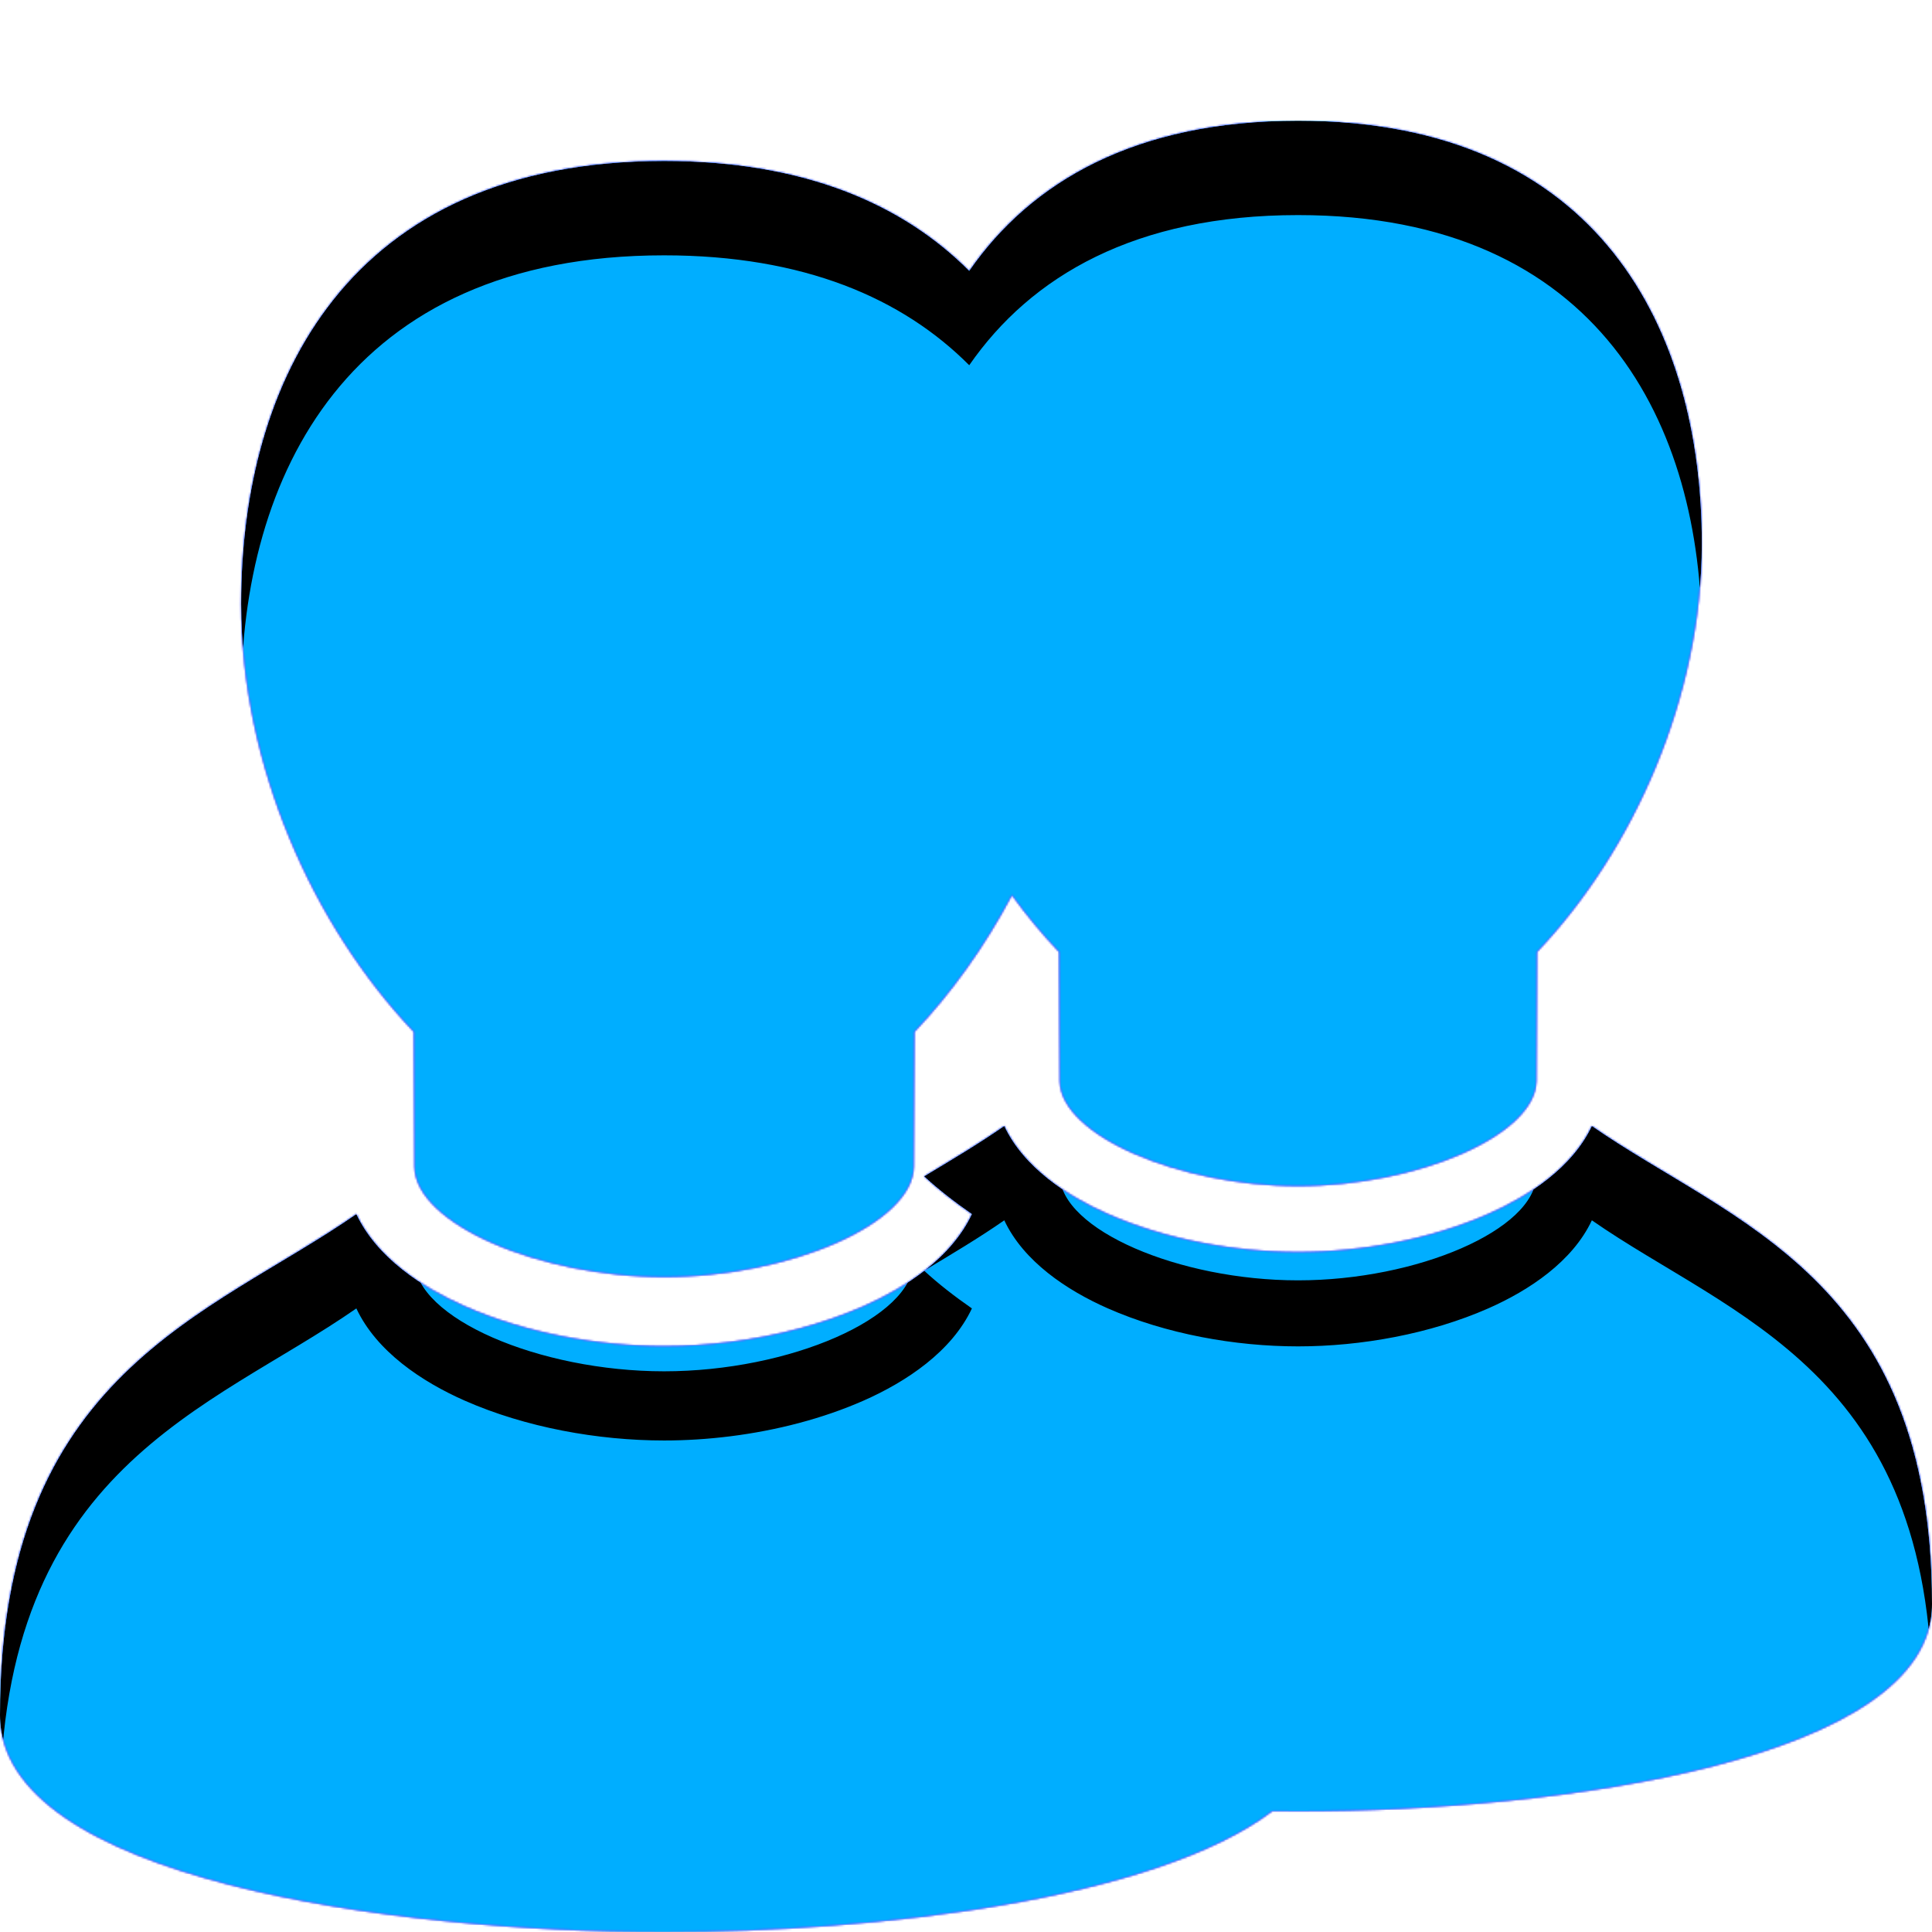 <svg version="1.1" xmlns="http://www.w3.org/2000/svg" xmlns:xlink="http://www.w3.org/1999/xlink" viewBox="0,0,1024,1024">
	<!-- Color names: color-1, color-2, color-3 -->
	<desc>users icon - Licensed under Iconfu Standard License v1.0 (https://www.iconfu.com/iconfu_standard_license) - Incors GmbH</desc>
	<defs>
		<clipPath id="clip-gdf4IIFt">
			<path d="M688,960c-4.49,0 -9.04,-0.03 -13.64,-0.09c-62.13,47.07 -209.59,64.09 -322.36,64.09c-146.67,0 -352,-28.78 -352,-115.02c0,-181.3 111.81,-211.81 188.87,-265.49c10.7,22.82 34.71,38.85 57.43,48.87c32.25,14.22 70.56,21.13 105.7,21.13c11.48,0 23.3,-0.74 35.14,-2.23c24.39,-3.07 48.85,-9.33 70.56,-18.9c22.72,-10.02 46.74,-26.05 57.43,-48.87c-9.04,-6.29 -17.51,-12.82 -25.33,-20c14.7,-8.83 29.14,-17.4 42.49,-26.7c10.2,21.78 33.13,37.08 54.82,46.65c30.78,13.57 67.34,20.17 100.88,20.17h0.02c33.54,0 70.11,-6.61 100.88,-20.17c21.7,-9.57 44.62,-24.87 54.83,-46.65c73.56,51.24 180.28,80.36 180.28,253.42c0,82.32 -196,109.79 -336,109.79zM484.31,618.22c-0.19,30.27 -65.94,58.6 -132.31,58.6c-66.26,0 -131.9,-28.23 -132.31,-58.45l-0.34,-71.49c-53.69,-56.45 -91.53,-141.66 -91.53,-226.88c0.01,-117.33 56.05,-234.67 224.18,-234.67c74.05,0 126.35,22.76 161.71,58.25c32.76,-47.27 88.09,-79.58 174.29,-79.58c160.49,0 213.99,112 213.99,224c0,81.34 -36.11,162.67 -87.36,216.55l-0.31,68.55c-0.76,28.74 -63.27,55.51 -126.32,55.51c-63.06,0 -125.57,-26.77 -126.32,-55.51l-0.31,-68.55c-8.83,-9.28 -17.21,-19.38 -25.03,-30.15c-14.36,27.09 -31.95,51.72 -51.68,72.47z" data-paper-data="{&quot;ifuFillData&quot;:{&quot;colorRef&quot;:{&quot;colorType&quot;:&quot;iconColor&quot;,&quot;colorIndex&quot;:1,&quot;colorHex&quot;:&quot;#bfde14&quot;}}}"/>
		</clipPath>
		<radialGradient cx="0" cy="0" r="1448.15" id="color-H92aGctd" gradientUnits="userSpaceOnUse">
			<stop offset="0.08" stop-color="#000000"/>
			<stop offset="1" stop-color="#ffffff"/>
		</radialGradient>
		<radialGradient cx="0" cy="0" r="1448.15" id="color-sOPX65Pp" gradientUnits="userSpaceOnUse">
			<stop offset="0.08" stop-color="#ffffff"/>
			<stop offset="1" stop-color="#000000"/>
		</radialGradient>
		<linearGradient x1="0" y1="1024" x2="1024" y2="0" id="color-XhDRhZ6K" gradientUnits="userSpaceOnUse">
			<stop offset="0.2" stop-color="#000000"/>
			<stop offset="0.8" stop-color="#ffffff"/>
		</linearGradient>
		<filter id="filter-LcKdmndd" color-interpolation-filters="sRGB">
			<feOffset/>
		</filter>
		<filter id="filter-wLh5Lsfc" x="0%" y="0%" width="93%" height="94%" color-interpolation-filters="sRGB">
			<feColorMatrix values="1 0 0 0 0 0 1 0 0 0 0 0 1 0 0 0 0 0 0.05 0" in="SourceGraphic"/>
			<feOffset dy="20"/>
			<feGaussianBlur stdDeviation="11" result="blur0"/>
			<feColorMatrix values="1 0 0 0 0 0 1 0 0 0 0 0 1 0 0 0 0 0 0.07 0" in="SourceGraphic"/>
			<feOffset dy="30"/>
			<feGaussianBlur stdDeviation="20" result="blur1"/>
			<feMerge>
				<feMergeNode in="blur0"/>
				<feMergeNode in="blur1"/>
			</feMerge>
		</filter>
		<mask id="mask-pkBFJkpO">
			<path d="M688,960c-4.49,0 -9.04,-0.03 -13.64,-0.09c-62.13,47.07 -209.59,64.09 -322.36,64.09c-146.67,0 -352,-28.78 -352,-115.02c0,-181.3 111.81,-211.81 188.87,-265.49c10.7,22.82 34.71,38.85 57.43,48.87c32.25,14.22 70.56,21.13 105.7,21.13c11.48,0 23.3,-0.74 35.14,-2.23c24.39,-3.07 48.85,-9.33 70.56,-18.9c22.72,-10.02 46.74,-26.05 57.43,-48.87c-9.04,-6.29 -17.51,-12.82 -25.33,-20c14.7,-8.83 29.14,-17.4 42.49,-26.7c10.2,21.78 33.13,37.08 54.82,46.65c30.78,13.57 67.34,20.17 100.88,20.17h0.02c33.54,0 70.11,-6.61 100.88,-20.17c21.7,-9.57 44.62,-24.87 54.83,-46.65c73.56,51.24 180.28,80.36 180.28,253.42c0,82.32 -196,109.79 -336,109.79zM484.31,618.22c-0.19,30.27 -65.94,58.6 -132.31,58.6c-66.26,0 -131.9,-28.23 -132.31,-58.45l-0.34,-71.49c-53.69,-56.45 -91.53,-141.66 -91.53,-226.88c0.01,-117.33 56.05,-234.67 224.18,-234.67c74.05,0 126.35,22.76 161.71,58.25c32.76,-47.27 88.09,-79.58 174.29,-79.58c160.49,0 213.99,112 213.99,224c0,81.34 -36.11,162.67 -87.36,216.55l-0.31,68.55c-0.76,28.74 -63.27,55.51 -126.32,55.51c-63.06,0 -125.57,-26.77 -126.32,-55.51l-0.31,-68.55c-8.83,-9.28 -17.21,-19.38 -25.03,-30.15c-14.36,27.09 -31.95,51.72 -51.68,72.47z" fill="url(#color-sOPX65Pp)"/>
		</mask>
		<mask id="mask-rAPGeF9b">
			<rect fill="url(#color-H92aGctd)" x="0" y="64" width="1024" height="960"/>
		</mask>
		<mask id="mask-Td1jVJYL">
			<rect fill="url(#color-XhDRhZ6K)" x="0" y="64" width="1024" height="960"/>
		</mask>
		<mask id="mask-ZRheU0Mh">
			<path d="M688,960c-4.49,0 -9.04,-0.03 -13.64,-0.09c-62.13,47.07 -209.59,64.09 -322.36,64.09c-146.67,0 -352,-28.78 -352,-115.02c0,-181.3 111.81,-211.81 188.87,-265.49c10.7,22.82 34.71,38.85 57.43,48.87c32.25,14.22 70.56,21.13 105.7,21.13c11.48,0 23.3,-0.74 35.14,-2.23c24.39,-3.07 48.85,-9.33 70.56,-18.9c22.72,-10.02 46.74,-26.05 57.43,-48.87c-9.04,-6.29 -17.51,-12.82 -25.33,-20c14.7,-8.83 29.14,-17.4 42.49,-26.7c10.2,21.78 33.13,37.08 54.82,46.65c30.78,13.57 67.34,20.17 100.88,20.17h0.02c33.54,0 70.11,-6.61 100.88,-20.17c21.7,-9.57 44.62,-24.87 54.83,-46.65c73.56,51.24 180.28,80.36 180.28,253.42c0,82.32 -196,109.79 -336,109.79zM484.31,618.22c-0.19,30.27 -65.94,58.6 -132.31,58.6c-66.26,0 -131.9,-28.23 -132.31,-58.45l-0.34,-71.49c-53.69,-56.45 -91.53,-141.66 -91.53,-226.88c0.01,-117.33 56.05,-234.67 224.18,-234.67c74.05,0 126.35,22.76 161.71,58.25c32.76,-47.27 88.09,-79.58 174.29,-79.58c160.49,0 213.99,112 213.99,224c0,81.34 -36.11,162.67 -87.36,216.55l-0.31,68.55c-0.76,28.74 -63.27,55.51 -126.32,55.51c-63.06,0 -125.57,-26.77 -126.32,-55.51l-0.31,-68.55c-8.83,-9.28 -17.21,-19.38 -25.03,-30.15c-14.36,27.09 -31.95,51.72 -51.68,72.47z" fill="#ffffff"/>
		</mask>
	</defs>
	<g fill="none" fill-rule="nonzero" style="mix-blend-mode: normal">
		<g mask="url(#mask-ZRheU0Mh)">
			<g color="#00aeff" class="color-2">
				<rect x="0" y="64" width="1024" height="960" fill="currentColor"/>
			</g>
			<g color="#a800ff" class="color-3" mask="url(#mask-Td1jVJYL)">
				<rect x="0" y="64" width="1024" height="960" fill="currentColor"/>
			</g>
		</g>
		<g filter="url(#filter-LcKdmndd)" mask="url(#mask-pkBFJkpO)">
			<g color="#48f1cf" class="color-1">
				<rect x="0" y="64" width="1024" height="960" fill="currentColor"/>
			</g>
			<g color="#00aeff" class="color-2" mask="url(#mask-rAPGeF9b)">
				<rect x="0" y="64" width="1024" height="960" fill="currentColor"/>
			</g>
		</g>
		<g clip-path="url(#clip-gdf4IIFt)">
			<path d="M-93,1067v-1146h1210v1146zM1024,850.21c0,-173.06 -106.72,-202.18 -180.28,-253.42c-10.21,21.78 -33.13,37.08 -54.83,46.65c-30.78,13.56 -67.35,20.17 -100.88,20.17h-0.02c-33.54,0 -70.1,-6.6 -100.88,-20.17c-21.69,-9.57 -44.62,-24.87 -54.82,-46.65c-13.35,9.3 -27.79,17.87 -42.49,26.7c7.81,7.18 16.29,13.71 25.33,20c-10.69,22.82 -34.71,38.85 -57.43,48.87c-21.71,9.57 -46.17,15.83 -70.56,18.9c-11.84,1.49 -23.66,2.23 -35.14,2.23c-35.14,0 -73.45,-6.91 -105.7,-21.13c-22.72,-10.02 -46.73,-26.05 -57.43,-48.87c-77.06,53.68 -188.87,84.19 -188.87,265.49c0,86.24 205.33,115.02 352,115.02c112.78,0 260.24,-17.02 322.36,-64.09c4.6,0.06 9.15,0.09 13.64,0.09c140,0 336,-27.47 336,-109.79zM484.66,546.87c19.73,-20.75 37.32,-45.38 51.68,-72.47c7.82,10.77 16.2,20.87 25.03,30.15l0.31,68.55c0.76,28.74 63.27,55.51 126.32,55.51c63.06,0 125.57,-26.77 126.32,-55.51l0.31,-68.55c51.25,-53.88 87.36,-135.22 87.36,-216.55c0,-112 -53.5,-224 -213.99,-224c-86.2,0 -141.54,32.31 -174.29,79.58c-35.35,-35.49 -87.66,-58.25 -161.71,-58.25c-168.13,0 -224.17,117.34 -224.18,234.67c0,85.22 37.84,170.43 91.53,226.88l0.34,71.49c0.4,30.22 66.05,58.45 132.31,58.45c66.37,0 132.12,-28.33 132.31,-58.6z" fill="#000000" fill-opacity="1" filter="url(#filter-wLh5Lsfc)"/>
		</g>
	</g>
</svg>